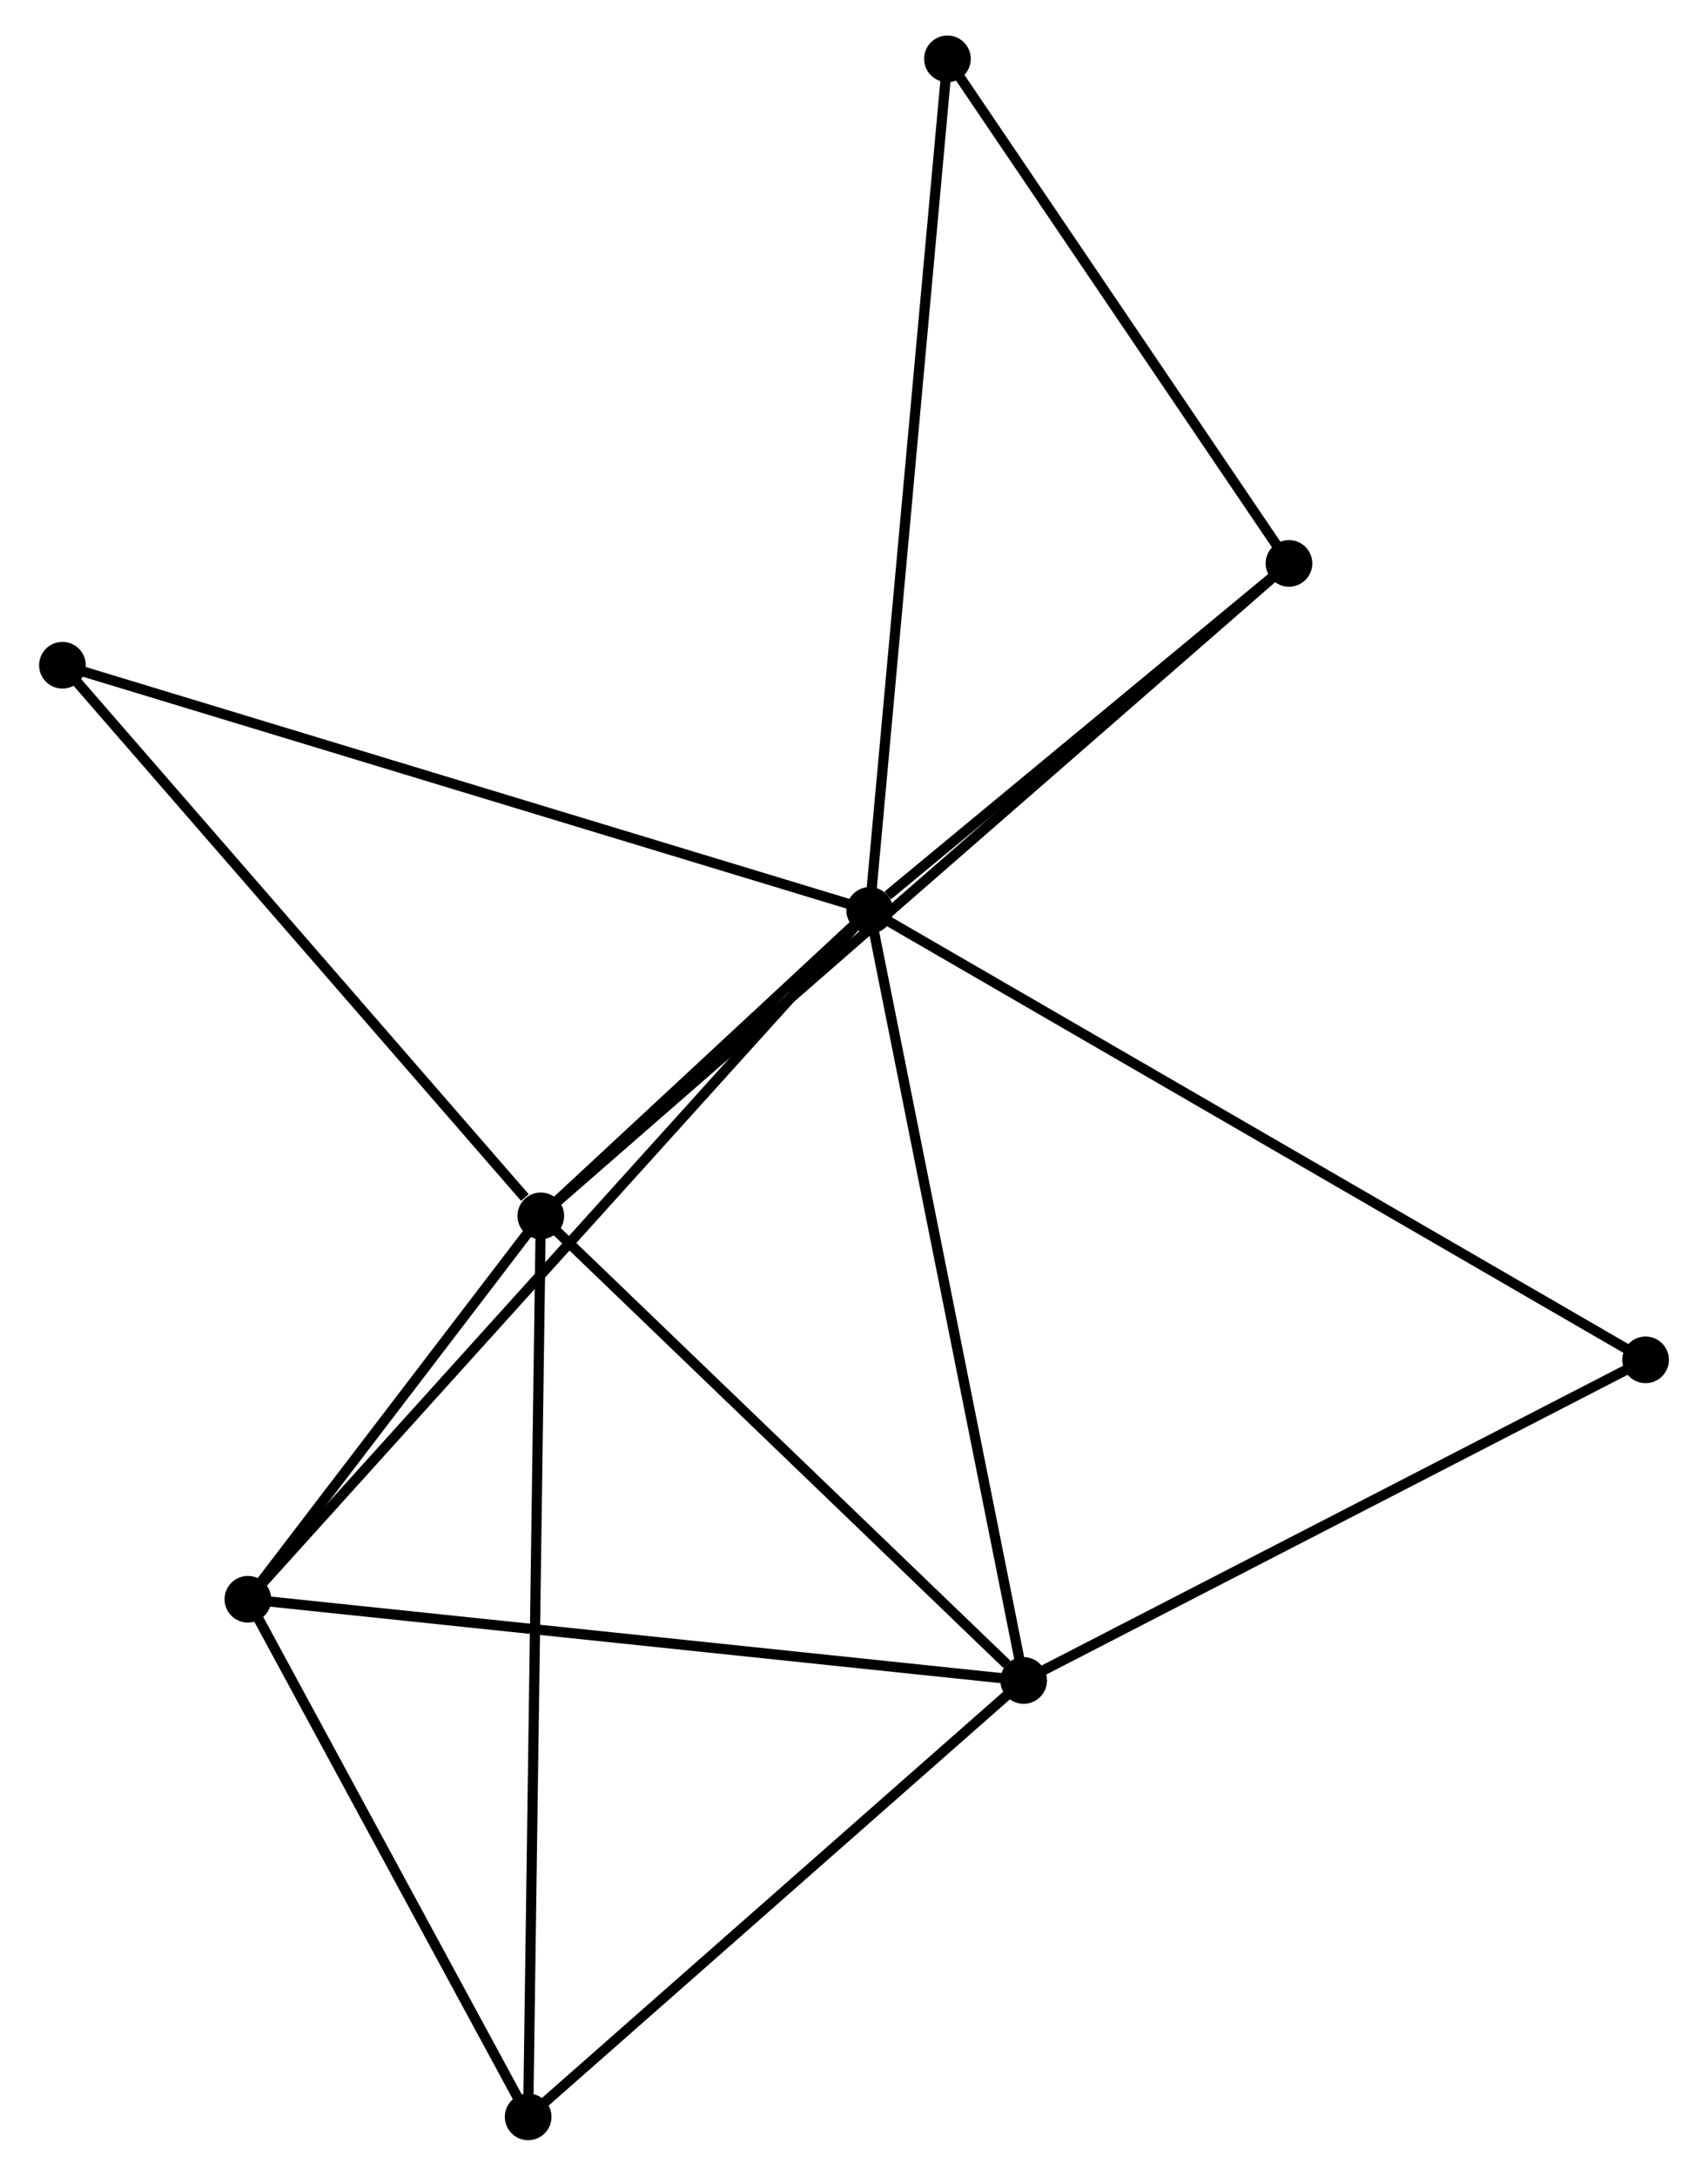 <?xml version="1.0" encoding="UTF-8" standalone="no"?>
<!DOCTYPE svg PUBLIC "-//W3C//DTD SVG 1.1//EN"
 "http://www.w3.org/Graphics/SVG/1.1/DTD/svg11.dtd">
<!-- Generated by graphviz version 2.36.0 (20140111.2315)
 -->
<!-- Title: %3 Pages: 1 -->
<svg width="168pt" height="214pt"
 viewBox="0.00 0.00 167.63 214.43" xmlns="http://www.w3.org/2000/svg" xmlns:xlink="http://www.w3.org/1999/xlink">
<g id="graph0" class="graph" transform="scale(1 1) rotate(0) translate(4 210.434)">
<title>%3</title>
<!-- 0 -->
<g id="node1" class="node"><title>0</title>
<ellipse fill="black" stroke="black" cx="81.364" cy="-120.71" rx="1.8" ry="1.8"/>
</g>
<!-- 1 -->
<g id="node2" class="node"><title>1</title>
<ellipse fill="black" stroke="black" cx="48.947" cy="-90.6" rx="1.8" ry="1.8"/>
</g>
<!-- 0&#45;&#45;1 -->
<g id="edge1" class="edge"><title>0&#45;&#45;1</title>
<path fill="none" stroke="black" d="M79.971,-119.416C74.639,-114.464 55.559,-96.742 50.299,-91.856"/>
</g>
<!-- 2 -->
<g id="node3" class="node"><title>2</title>
<ellipse fill="black" stroke="black" cx="96.537" cy="-44.809" rx="1.8" ry="1.8"/>
</g>
<!-- 0&#45;&#45;2 -->
<g id="edge2" class="edge"><title>0&#45;&#45;2</title>
<path fill="none" stroke="black" d="M81.739,-118.834C83.838,-108.333 94.11,-56.949 96.175,-46.62"/>
</g>
<!-- 3 -->
<g id="node4" class="node"><title>3</title>
<ellipse fill="black" stroke="black" cx="20.078" cy="-52.814" rx="1.8" ry="1.8"/>
</g>
<!-- 0&#45;&#45;3 -->
<g id="edge3" class="edge"><title>0&#45;&#45;3</title>
<path fill="none" stroke="black" d="M79.849,-119.032C71.296,-109.557 29.156,-62.871 21.329,-54.201"/>
</g>
<!-- 5 -->
<g id="node5" class="node"><title>5</title>
<ellipse fill="black" stroke="black" cx="122.685" cy="-154.906" rx="1.8" ry="1.8"/>
</g>
<!-- 0&#45;&#45;5 -->
<g id="edge4" class="edge"><title>0&#45;&#45;5</title>
<path fill="none" stroke="black" d="M83.139,-122.18C89.936,-127.805 114.256,-147.931 120.962,-153.481"/>
</g>
<!-- 6 -->
<g id="node6" class="node"><title>6</title>
<ellipse fill="black" stroke="black" cx="89.025" cy="-204.634" rx="1.8" ry="1.8"/>
</g>
<!-- 0&#45;&#45;6 -->
<g id="edge5" class="edge"><title>0&#45;&#45;6</title>
<path fill="none" stroke="black" d="M81.553,-122.785C82.613,-134.396 87.8,-191.211 88.843,-202.632"/>
</g>
<!-- 7 -->
<g id="node7" class="node"><title>7</title>
<ellipse fill="black" stroke="black" cx="1.8" cy="-144.87" rx="1.8" ry="1.8"/>
</g>
<!-- 0&#45;&#45;7 -->
<g id="edge6" class="edge"><title>0&#45;&#45;7</title>
<path fill="none" stroke="black" d="M79.397,-121.307C68.389,-124.65 14.526,-141.006 3.698,-144.294"/>
</g>
<!-- 8 -->
<g id="node8" class="node"><title>8</title>
<ellipse fill="black" stroke="black" cx="157.831" cy="-76.41" rx="1.8" ry="1.8"/>
</g>
<!-- 0&#45;&#45;8 -->
<g id="edge7" class="edge"><title>0&#45;&#45;8</title>
<path fill="none" stroke="black" d="M82.961,-119.785C92.913,-114.02 146.317,-83.081 156.243,-77.33"/>
</g>
<!-- 1&#45;&#45;2 -->
<g id="edge8" class="edge"><title>1&#45;&#45;2</title>
<path fill="none" stroke="black" d="M50.531,-89.076C57.756,-82.124 87.56,-53.447 94.898,-46.386"/>
</g>
<!-- 1&#45;&#45;3 -->
<g id="edge9" class="edge"><title>1&#45;&#45;3</title>
<path fill="none" stroke="black" d="M47.707,-88.976C42.958,-82.761 25.966,-60.521 21.281,-54.389"/>
</g>
<!-- 1&#45;&#45;5 -->
<g id="edge11" class="edge"><title>1&#45;&#45;5</title>
<path fill="none" stroke="black" d="M50.487,-91.943C60.084,-100.312 111.582,-145.223 121.153,-153.571"/>
</g>
<!-- 1&#45;&#45;7 -->
<g id="edge12" class="edge"><title>1&#45;&#45;7</title>
<path fill="none" stroke="black" d="M47.379,-92.406C40.093,-100.792 9.631,-135.856 3.055,-143.426"/>
</g>
<!-- 4 -->
<g id="node9" class="node"><title>4</title>
<ellipse fill="black" stroke="black" cx="47.701" cy="-1.8" rx="1.8" ry="1.8"/>
</g>
<!-- 1&#45;&#45;4 -->
<g id="edge10" class="edge"><title>1&#45;&#45;4</title>
<path fill="none" stroke="black" d="M48.921,-88.745C48.759,-77.189 47.889,-15.171 47.727,-3.645"/>
</g>
<!-- 2&#45;&#45;3 -->
<g id="edge13" class="edge"><title>2&#45;&#45;3</title>
<path fill="none" stroke="black" d="M94.647,-45.007C84.068,-46.115 32.306,-51.533 21.901,-52.623"/>
</g>
<!-- 2&#45;&#45;8 -->
<g id="edge15" class="edge"><title>2&#45;&#45;8</title>
<path fill="none" stroke="black" d="M98.305,-45.721C107.256,-50.336 147.48,-71.074 156.172,-75.555"/>
</g>
<!-- 2&#45;&#45;4 -->
<g id="edge14" class="edge"><title>2&#45;&#45;4</title>
<path fill="none" stroke="black" d="M94.912,-43.378C87.497,-36.849 56.912,-9.912 49.382,-3.28"/>
</g>
<!-- 3&#45;&#45;4 -->
<g id="edge16" class="edge"><title>3&#45;&#45;4</title>
<path fill="none" stroke="black" d="M20.997,-51.116C25.191,-43.371 42.491,-11.422 46.75,-3.556"/>
</g>
<!-- 5&#45;&#45;6 -->
<g id="edge17" class="edge"><title>5&#45;&#45;6</title>
<path fill="none" stroke="black" d="M121.565,-156.561C116.454,-164.111 95.374,-195.254 90.184,-202.922"/>
</g>
</g>
</svg>
